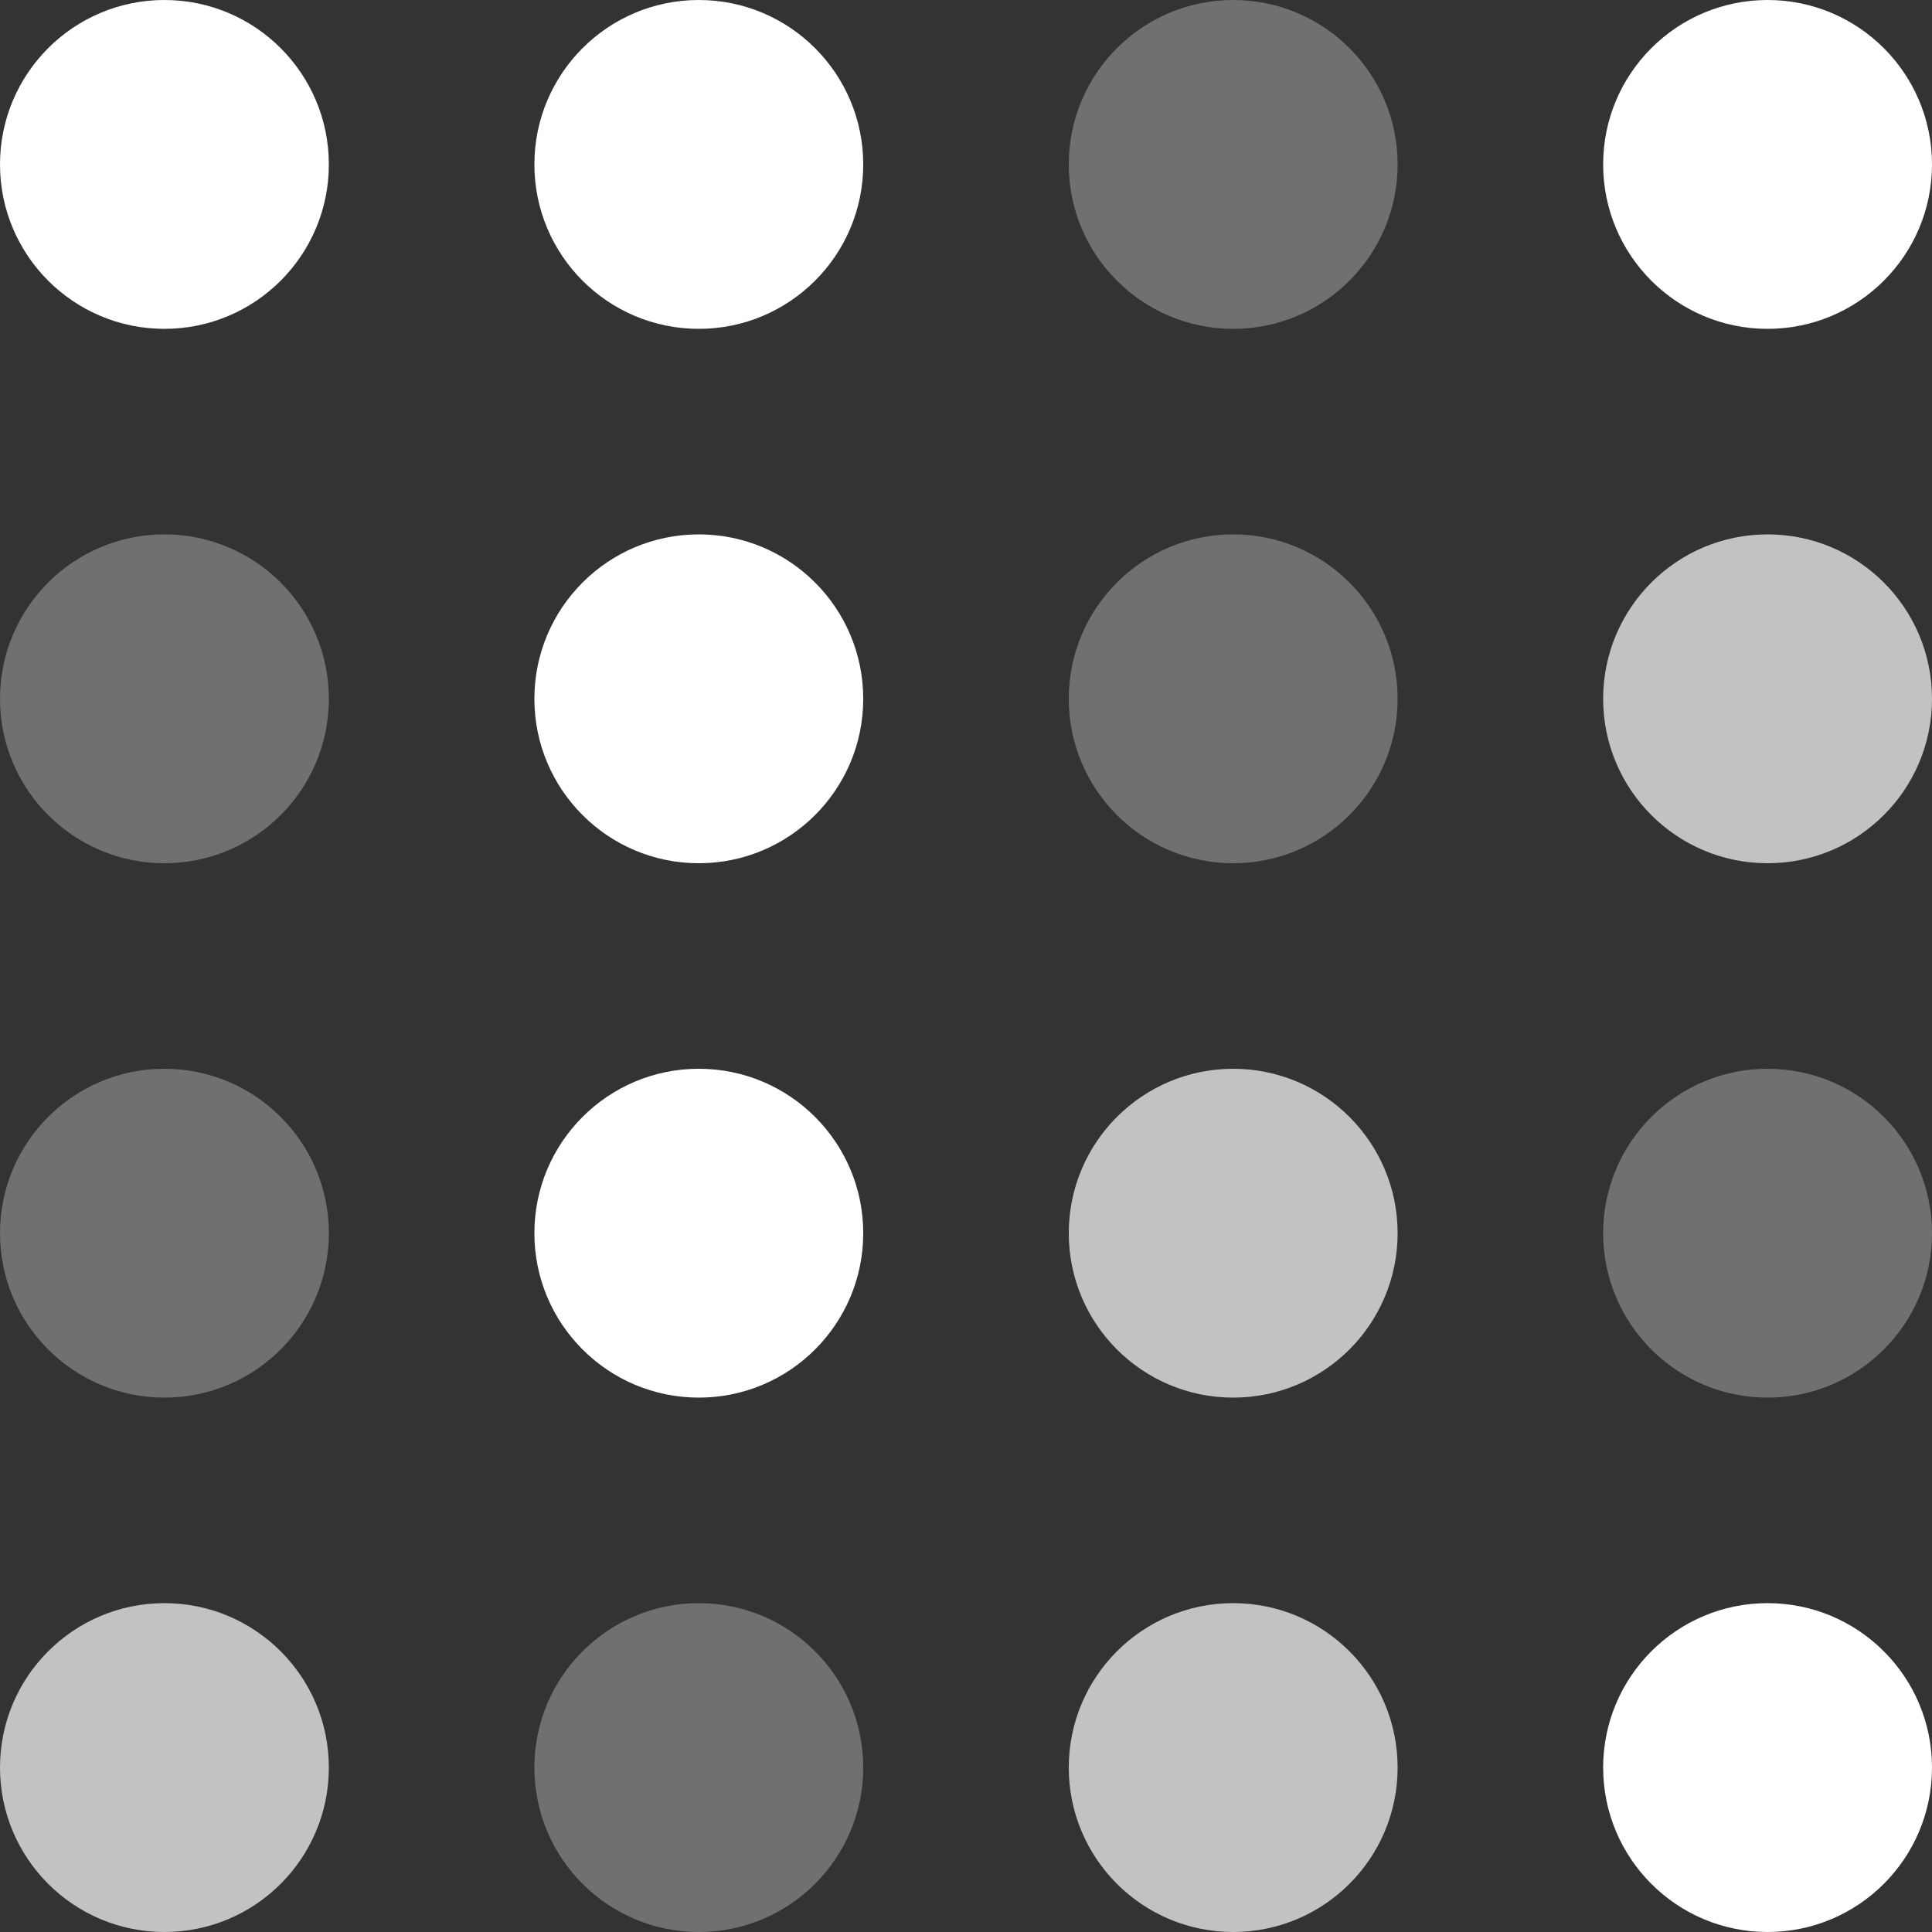 <?xml version="1.0" encoding="UTF-8"?>
<svg width="94px" height="94px" viewBox="0 0 94 94" version="1.1" xmlns="http://www.w3.org/2000/svg" xmlns:xlink="http://www.w3.org/1999/xlink">
    <rect x="0" y="0" width="94" height="94" fill="#333333" stroke="none"/>
    <!-- Generator: Sketch 54.1 (76490) - https://sketchapp.com -->
    <title>logo_home</title>
    <desc>Created with Sketch.</desc>
    <g id="Page-1" stroke="none" stroke-width="1" fill="none" fill-rule="evenodd">
        <g id="logo_home" fill="#FFFFFF">
            <g id="Stacked-Group" transform="translate(0, 78)">
                <circle id="Oval" opacity="0.7" cx="8" cy="8" r="8"></circle>
                <circle id="Oval-Copy-2" opacity="0.3" cx="34" cy="8" r="8"></circle>
                <circle id="Oval-Copy-3" cx="86" cy="8" r="8"></circle>
                <circle id="Oval-Copy-4" opacity="0.7" cx="60" cy="8" r="8"></circle>
            </g>
            <g id="Stacked-Group-Copy" transform="translate(0, 52)">
                <circle id="Oval" opacity="0.3" cx="8" cy="8" r="8"></circle>
                <circle id="Oval-Copy-2" cx="34" cy="8" r="8"></circle>
                <circle id="Oval-Copy-3" opacity="0.7" cx="60" cy="8" r="8"></circle>
                <circle id="Oval-Copy-4" opacity="0.3" cx="86" cy="8" r="8"></circle>
            </g>
            <g id="Stacked-Group-Copy-2" transform="translate(0, 26)">
                <circle id="Oval" opacity="0.3" cx="8" cy="8" r="8"></circle>
                <circle id="Oval-Copy-2" cx="34" cy="8" r="8"></circle>
                <circle id="Oval-Copy-3" opacity="0.3" cx="60" cy="8" r="8"></circle>
                <circle id="Oval-Copy-4" opacity="0.7" cx="86" cy="8" r="8"></circle>
            </g>
            <g id="Stacked-Group-Copy-3">
                <circle id="Oval" cx="8" cy="8" r="8"></circle>
                <circle id="Oval-Copy-2" cx="34" cy="8" r="8"></circle>
                <circle id="Oval-Copy-3" opacity="0.3" cx="60" cy="8" r="8"></circle>
                <circle id="Oval-Copy-4" cx="86" cy="8" r="8"></circle>
            </g>
        </g>
    </g>
</svg>